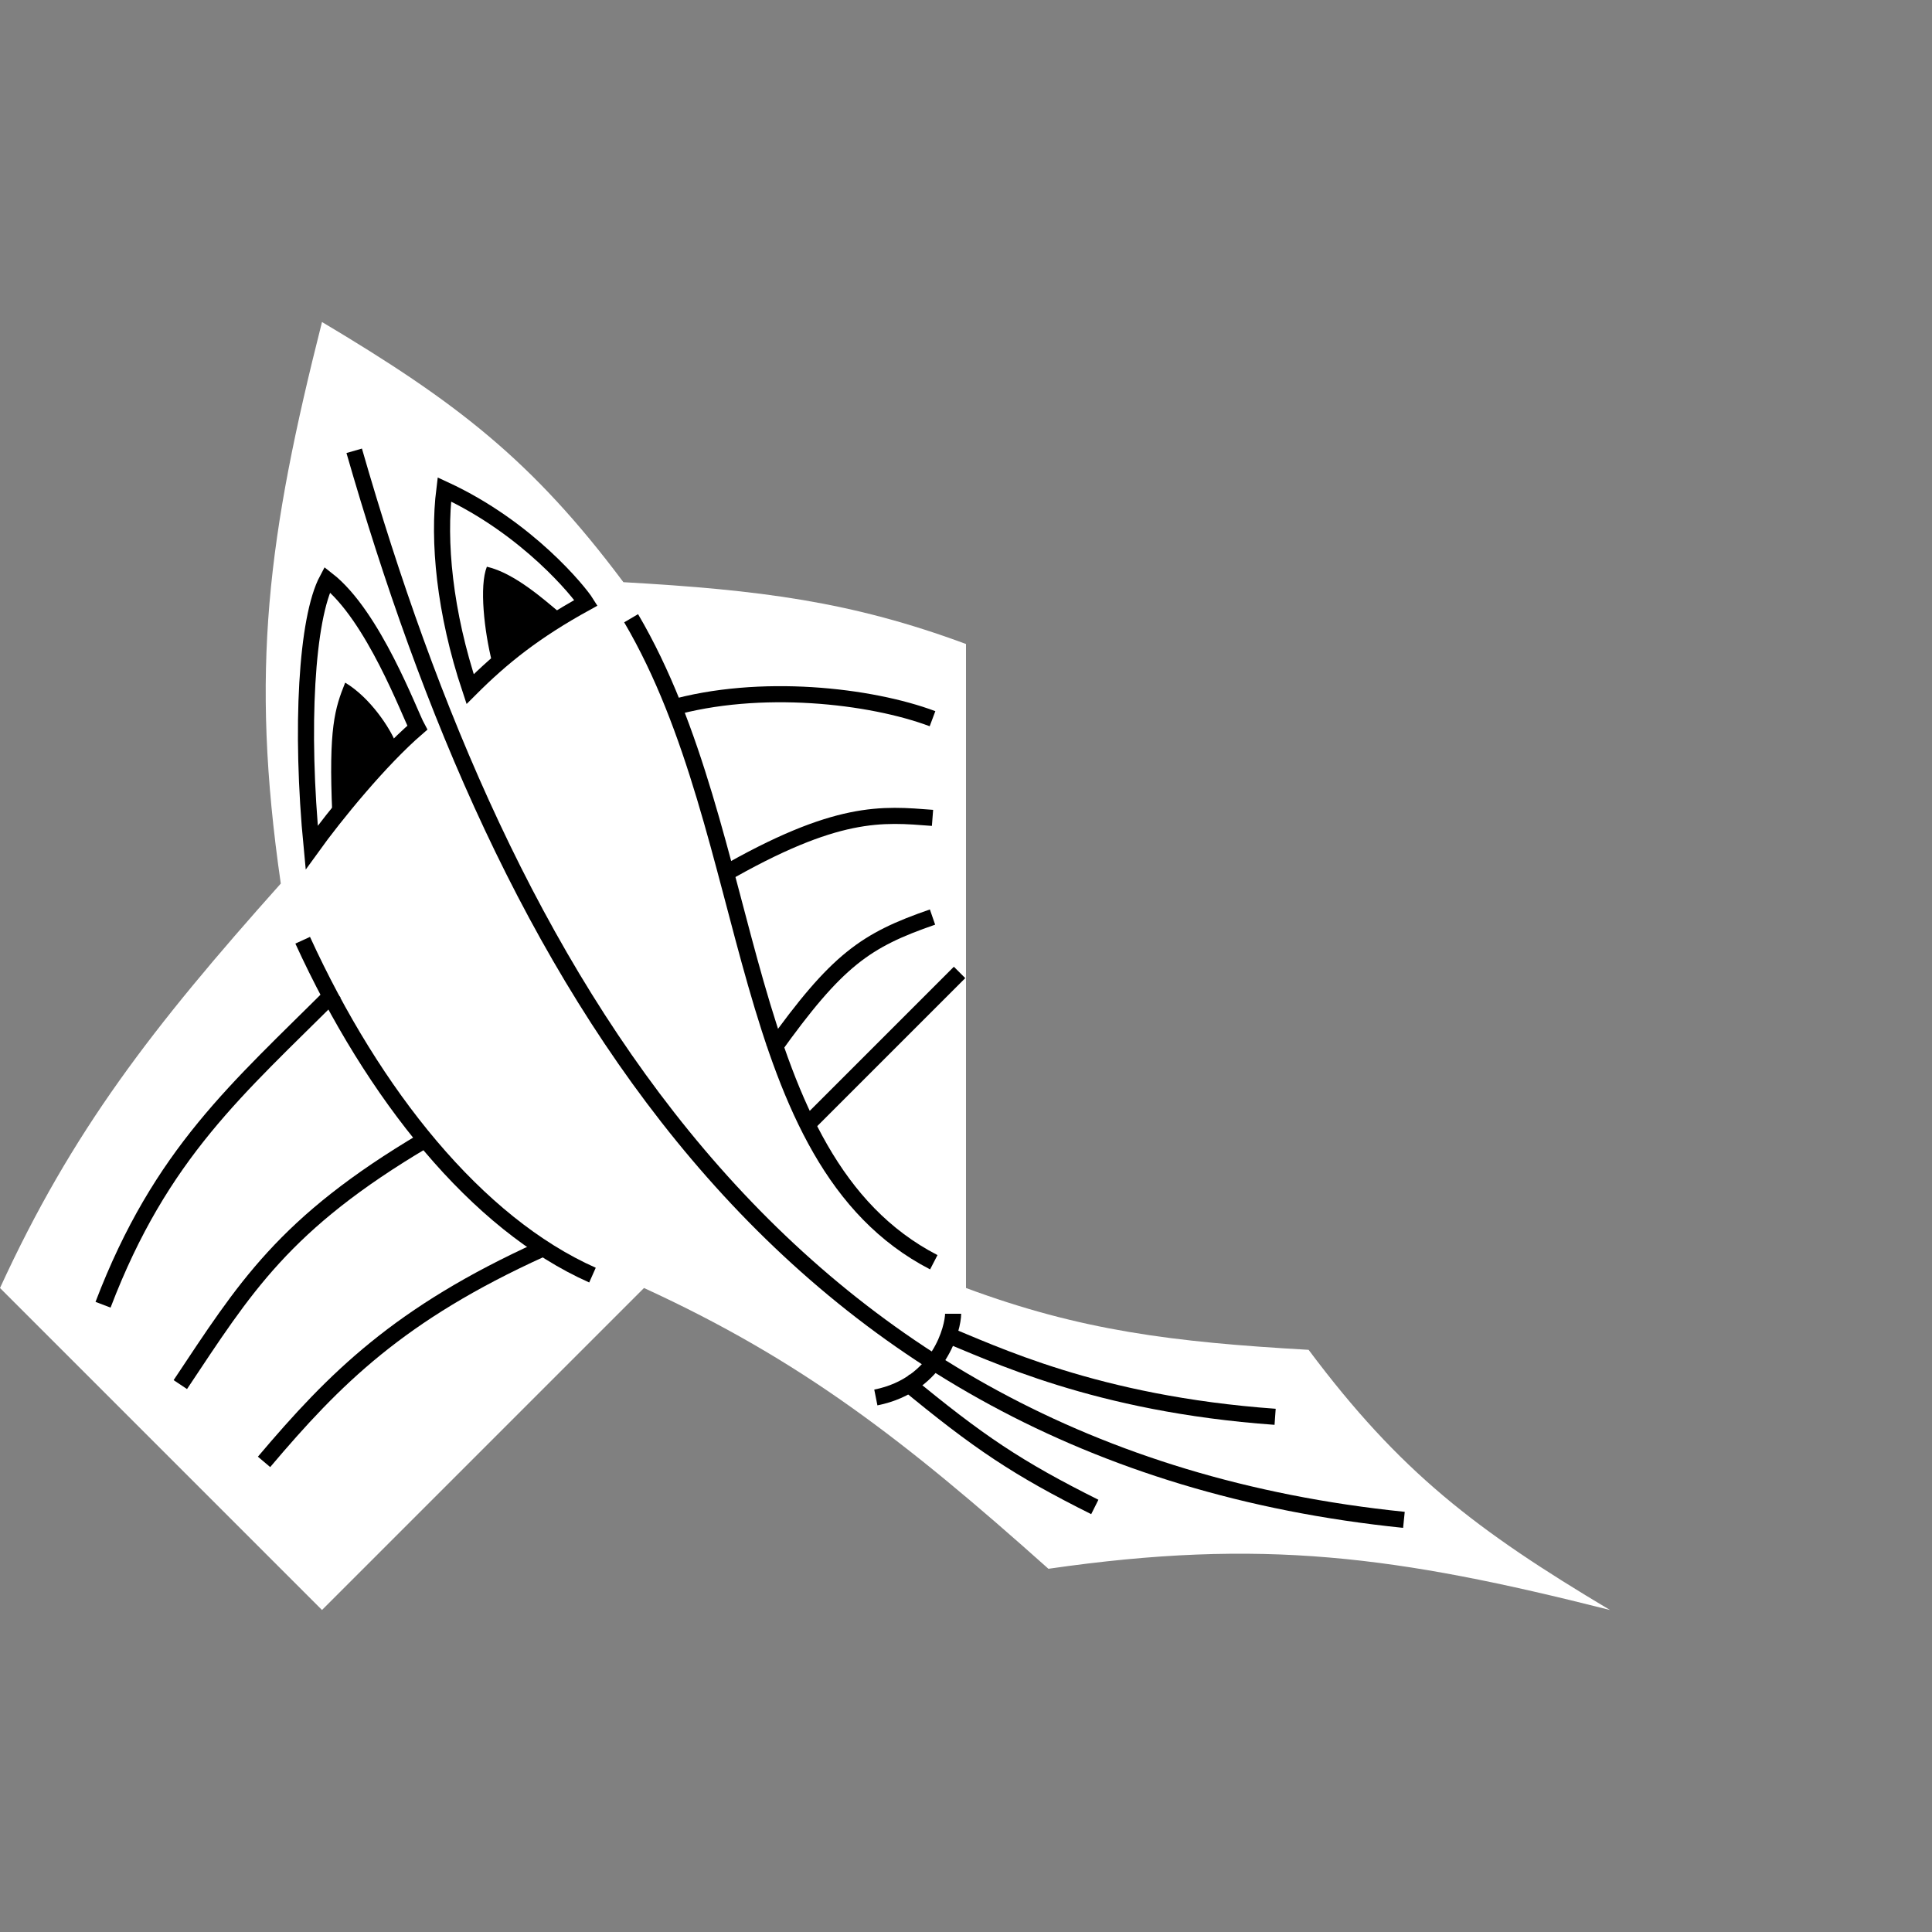 <svg width="600" height="600" version="1.1"
    xmlns="http://www.w3.org/2000/svg">
    <rect width="100%" height="100%" fill="#808080" stroke="none"/>
    <path stroke="none" fill="white" stroke-width="1" stroke-linecap="butt"
        d="M100 500 L 200 400 C 248.8 422.4, 280.8 447.2, 325.6 487.2 C 392 477.6, 433.6 483.2, 500 500 C 458.4 475.2, 434.8 457.2, 406.4 419.2 C 364 416.8, 335.6 413.2, 300 400 L 300 200 C 264.4 186.8, 236 183.2, 193.6 180.8 C 165.2 142.8, 141.6 124.8, 100 100 C 83.2 166.4, 77.6 208, 87.2 274.4 C 47.2 319.2, 22.4 351.2, 0 400 L 100 500 Z"></path>
    <path stroke="black" fill="white" stroke-width="5" stroke-linecap="butt"
        d="M101.6 180 C 116 191.2, 127.2 221.6, 129.6 226 C 118 236, 104 253.2, 96.8 263.2 C 93.2 226, 95.2 192, 101.6 180 Z"></path>
    <path stroke="black" fill="white" stroke-width="5" stroke-linecap="butt"
        d="M138 152 C 164 164, 180 184, 182 187.2 C 166 196, 156 204, 146 214 C 138 190, 136 168, 138 152 Z"></path>
    <path stroke="none" fill="black" stroke-width="1" stroke-linecap="butt"
        d="M107.2 212 C 115.2 216.8, 121.2 226.4, 122.8 230.4 C 114 239.2, 104 251.2, 103.2 252.8 C 102 226, 104 220, 107.2 212 Z"></path>
    <path stroke="none" fill="black" stroke-width="1" stroke-linecap="butt"
        d="M151.2 176 C 160 178, 169.6 186.8, 174 190.4 C 161.6 197.6, 155.6 204, 152.8 205.6 C 150.4 196, 148.8 182, 151.2 176 Z"></path>
    <path stroke="black" fill="none" stroke-width="5" stroke-linecap="butt"
        d="M436 472 C 240 452, 156 300, 110 140"></path>
    <path stroke="black" fill="none" stroke-width="5" stroke-linecap="butt"
        d="M94 292 C 116 340, 148 380, 184 396"></path>
    <path stroke="black" fill="none" stroke-width="5" stroke-linecap="butt"
        d="M290 392 C 228 360, 236 260, 196 192"></path>
    <path stroke="black" fill="none" stroke-width="5" stroke-linecap="butt"
        d="M250.8 349.2 C 264 336, 284 316, 298 302"></path>
    <path stroke="black" fill="none" stroke-width="5" stroke-linecap="butt"
        d="M272 434 C 292 430, 296 412, 296 408"></path>
    <path stroke="black" fill="none" stroke-width="5" stroke-linecap="butt"
        d="M280.8 428.8 C 304 448, 316 456, 340 468"></path>
    <path stroke="black" fill="none" stroke-width="5" stroke-linecap="butt"
        d="M292.8 414 C 308 420, 340 436, 396 440"></path>
    <path stroke="black" fill="none" stroke-width="5" stroke-linecap="butt"
        d="M32 405.2 C 50 358, 74 338, 104 308"></path>
    <path stroke="black" fill="none" stroke-width="5" stroke-linecap="butt"
        d="M56 430 C 76 400, 88 380, 132 354"></path>
    <path stroke="black" fill="none" stroke-width="5" stroke-linecap="butt"
        d="M82 454 C 104 428, 124 408, 168 388"></path>
    <path stroke="black" fill="none" stroke-width="5" stroke-linecap="butt"
        d="M208 220 C 236 212, 270.4 216, 289.6 223.2"></path>
    <path stroke="black" fill="none" stroke-width="5" stroke-linecap="butt"
        d="M224 272 C 260 251.2, 274 252.8, 289.6 254"></path>
    <path stroke="black" fill="none" stroke-width="5" stroke-linecap="butt"
        d="M240 326 C 260 298, 268.8 292, 289.6 284.8"></path>
</svg>